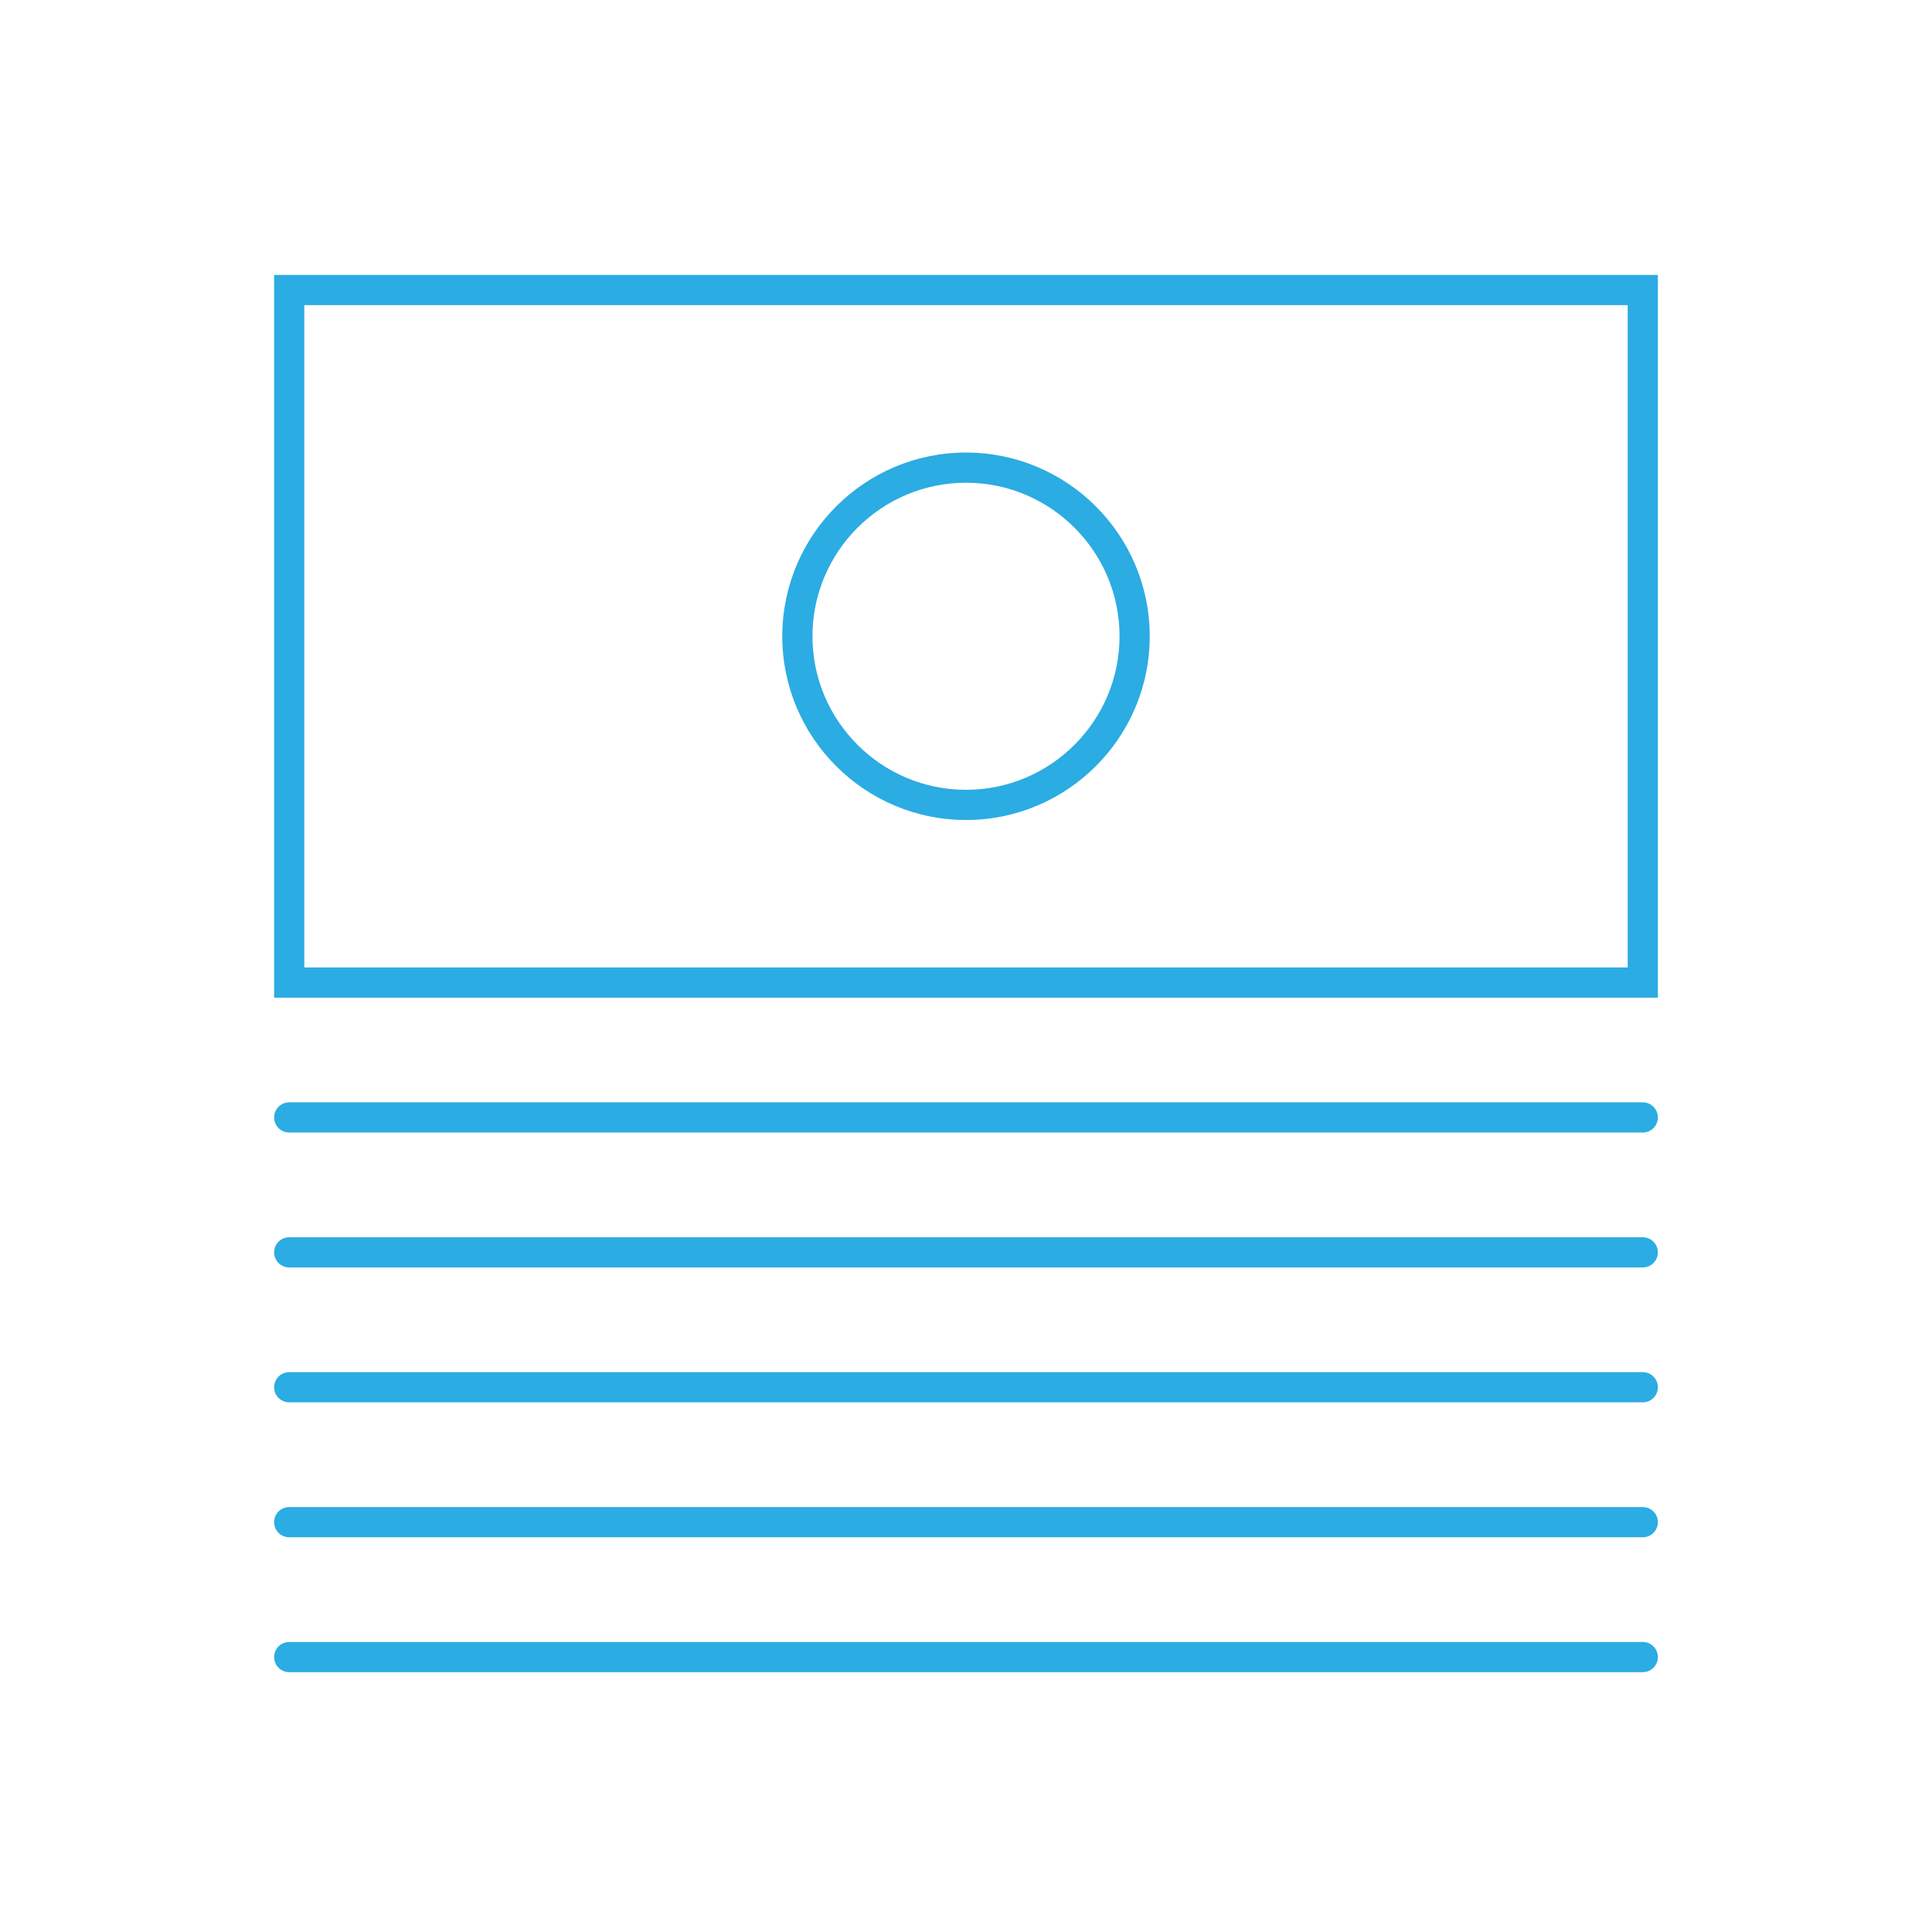 <?xml version="1.0" ?><!DOCTYPE svg  PUBLIC '-//W3C//DTD SVG 1.1//EN'  'http://www.w3.org/Graphics/SVG/1.1/DTD/svg11.dtd'><svg enable-background="new 0 0 128 128" height="128px" id="Layer_1" version="1.1" viewBox="0 0 128 128" width="128px" xml:space="preserve" xmlns="http://www.w3.org/2000/svg" xmlns:xlink="http://www.w3.org/1999/xlink"><g><g><path d="M18.161,18.215v47.882h91.678V18.215H18.161z M107.839,64.097H20.161V20.215h87.678V64.097z" fill="#2BACE2"/><path d="M64.001,54.327c6.712,0,12.172-5.46,12.172-12.172s-5.46-12.173-12.172-12.173    s-12.173,5.461-12.173,12.173S57.289,54.327,64.001,54.327z M64.001,31.982c5.608,0,10.172,4.563,10.172,10.173    c0,5.608-4.563,10.172-10.172,10.172c-5.609,0-10.173-4.563-10.173-10.172C53.828,36.546,58.392,31.982,64.001,31.982z" fill="#2BACE2"/><path d="M108.839,73.033H19.161c-0.553,0-1,0.448-1,1s0.447,1,1,1h89.678c0.553,0,1-0.448,1-1    S109.392,73.033,108.839,73.033z" fill="#2BACE2"/><path d="M108.839,81.972H19.161c-0.553,0-1,0.447-1,1c0,0.552,0.447,1,1,1h89.678c0.553,0,1-0.448,1-1    C109.839,82.419,109.392,81.972,108.839,81.972z" fill="#2BACE2"/><path d="M108.839,90.909H19.161c-0.553,0-1,0.447-1,1s0.447,1,1,1h89.678c0.553,0,1-0.447,1-1    S109.392,90.909,108.839,90.909z" fill="#2BACE2"/><path d="M108.839,99.847H19.161c-0.553,0-1,0.448-1,1c0,0.553,0.447,1,1,1h89.678c0.553,0,1-0.447,1-1    C109.839,100.295,109.392,99.847,108.839,99.847z" fill="#2BACE2"/></g><line fill="none" stroke="#2BACE2" stroke-linecap="round" stroke-miterlimit="10" stroke-width="2" x1="19.161" x2="108.839" y1="109.785" y2="109.785"/></g></svg>